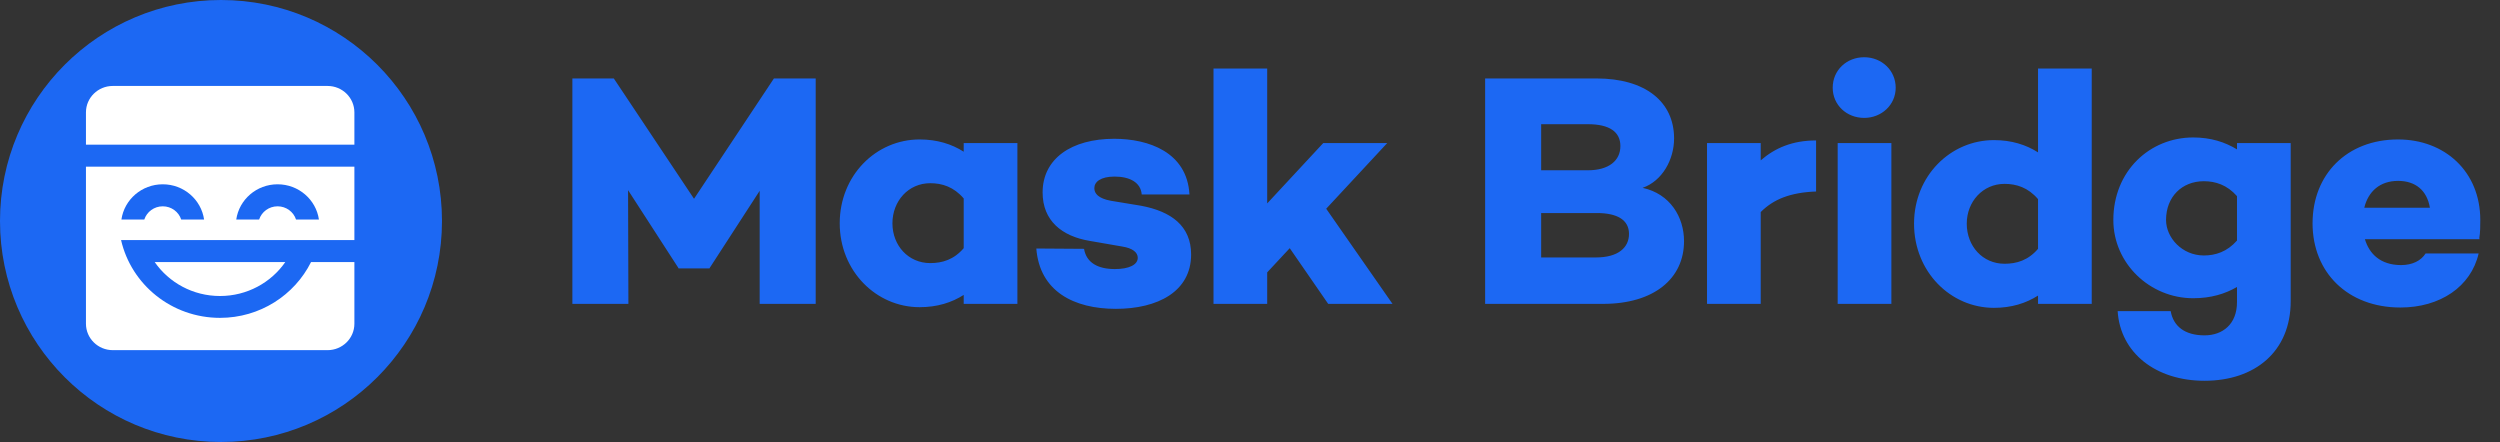 <svg width="181" height="32" viewBox="0 0 181 32" fill="none" xmlns="http://www.w3.org/2000/svg">
<rect x="0" y="0" width="181" height="32" fill="#333333" stroke="none"/>
<path d="M16 32C24.837 32 32 24.837 32 16C32 7.163 24.837 0 16 0C7.163 0 0 7.163 0 16C0 24.837 7.163 32 16 32Z" fill="#1C68F3"/>
<path fill-rule="evenodd" clip-rule="evenodd" d="M25.658 12.067V17.381H9.462L8.765 17.381C9.503 20.605 12.43 23.013 15.928 23.013C18.82 23.013 21.322 21.367 22.519 18.975L25.658 18.975V23.438C25.658 24.494 24.788 25.351 23.714 25.351H8.166C7.093 25.351 6.223 24.494 6.223 23.438V12.067H25.658ZM20.655 18.975C19.624 20.458 17.891 21.431 15.928 21.431C13.964 21.431 12.232 20.458 11.201 18.975H20.655ZM11.783 13.343C10.26 13.343 9 14.451 8.791 15.893L10.447 15.893C10.629 15.338 11.159 14.937 11.783 14.937C12.408 14.937 12.937 15.338 13.119 15.893L14.776 15.893C14.566 14.451 13.306 13.343 11.783 13.343ZM20.097 13.343C18.574 13.343 17.314 14.451 17.105 15.893L18.761 15.893C18.943 15.338 19.473 14.937 20.097 14.937C20.722 14.937 21.251 15.338 21.433 15.893L23.09 15.893C22.88 14.451 21.62 13.343 20.097 13.343ZM23.714 6.223C24.788 6.223 25.658 7.079 25.658 8.135V10.473H6.223V8.135C6.223 7.079 7.093 6.223 8.166 6.223H23.714Z" fill="white"/>
<path d="M59.056 5.68H56.032L50.248 14.392L44.44 5.68H41.44V22H45.496L45.472 13.768L49.12 19.408V19.432H51.376V19.408L55 13.816V22H59.056V5.68ZM73.66 10.36H69.772V10.984C68.908 10.432 67.852 10.096 66.58 10.096C63.436 10.096 60.796 12.688 60.796 16.168C60.796 19.624 63.436 22.24 66.58 22.24C67.852 22.24 68.908 21.904 69.772 21.352V22H73.66V10.36ZM67.348 19.048C65.764 19.048 64.612 17.776 64.612 16.168C64.612 14.56 65.764 13.264 67.348 13.264C68.212 13.264 69.052 13.528 69.772 14.368V17.968C69.052 18.808 68.212 19.048 67.348 19.048ZM75.029 17.992C75.269 21.088 77.741 22.36 80.789 22.36C83.813 22.36 86.237 21.112 86.237 18.424C86.237 16.36 84.797 15.304 82.613 14.896L80.429 14.536C79.517 14.368 79.229 14.008 79.229 13.624C79.229 13.168 79.685 12.784 80.693 12.784C81.773 12.784 82.589 13.192 82.661 14.08H86.117C85.949 11.008 83.141 10.048 80.669 10.048C77.573 10.048 75.485 11.488 75.485 13.936C75.485 15.976 76.877 17.104 78.893 17.44L81.245 17.848C82.013 17.968 82.373 18.28 82.373 18.664C82.373 19.168 81.749 19.48 80.717 19.48C79.493 19.48 78.653 19.024 78.485 18.016L75.029 17.992ZM93.377 17.968L96.161 22H100.817L96.017 15.112L100.433 10.36H95.801L91.745 14.728V4.96H87.857V22H91.745V19.72L93.377 17.968ZM118.924 13.6C120.364 13.096 121.204 11.536 121.204 10.024C121.204 7.36 119.116 5.68 115.588 5.68H107.524V22H116.068C119.74 22 121.924 20.176 121.924 17.464C121.924 15.712 120.916 14.032 118.924 13.6ZM111.58 8.992H114.964C116.524 8.992 117.316 9.544 117.316 10.576C117.316 11.632 116.476 12.328 114.964 12.328H111.58V8.992ZM111.58 18.64V15.424H115.612C117.1 15.424 117.94 15.928 117.94 16.936C117.94 17.896 117.196 18.64 115.54 18.64H111.58ZM131.484 10.168C129.756 10.168 128.508 10.72 127.476 11.608V10.36H123.588V22H127.476V15.352C128.388 14.44 129.588 13.936 131.484 13.864V10.168ZM134.968 8.536C136.216 8.536 137.248 7.6 137.248 6.352C137.248 5.08 136.216 4.144 134.968 4.144C133.696 4.144 132.688 5.08 132.688 6.352C132.688 7.6 133.696 8.536 134.968 8.536ZM136.936 10.36H133.048V22H136.936V10.36ZM151.441 4.96H147.553V11.032C146.689 10.48 145.633 10.144 144.361 10.144C141.217 10.144 138.577 12.736 138.577 16.192C138.577 19.672 141.217 22.288 144.361 22.288C145.633 22.288 146.689 21.952 147.553 21.4V22H151.441V4.96ZM145.129 19.096C143.545 19.096 142.393 17.824 142.393 16.192C142.393 14.608 143.545 13.312 145.129 13.312C145.993 13.312 146.833 13.576 147.553 14.416V18.016C146.833 18.856 145.993 19.096 145.129 19.096ZM165.846 10.36H161.958V10.816C161.094 10.288 160.062 9.952 158.79 9.952C155.646 9.952 153.006 12.376 153.006 15.928C153.006 19.072 155.646 21.592 158.79 21.592C160.062 21.592 161.094 21.28 161.958 20.776V21.88C161.958 23.464 160.926 24.28 159.606 24.28C158.166 24.28 157.35 23.608 157.158 22.528H153.318C153.51 25.552 156.078 27.568 159.606 27.568C163.254 27.568 165.846 25.456 165.846 21.808V10.36ZM159.558 18.496C157.974 18.496 156.822 17.2 156.822 15.928C156.822 14.248 157.974 13.12 159.558 13.12C160.398 13.12 161.238 13.384 161.958 14.2V17.416C161.238 18.232 160.398 18.496 159.558 18.496ZM179.573 15.928C179.573 12.424 177.005 10.096 173.621 10.096C169.901 10.096 167.429 12.64 167.429 16.168C167.429 19.72 169.973 22.264 173.789 22.264C176.669 22.264 178.901 20.752 179.453 18.352H175.613C175.277 18.88 174.653 19.192 173.837 19.192C172.349 19.192 171.533 18.376 171.221 17.32H179.525L179.501 17.248C179.573 16.816 179.573 16.36 179.573 15.928ZM173.621 13.096C174.869 13.096 175.709 13.768 175.925 15.04H171.173C171.461 13.864 172.301 13.096 173.621 13.096Z" fill="#1C68F3"/>
</svg>
